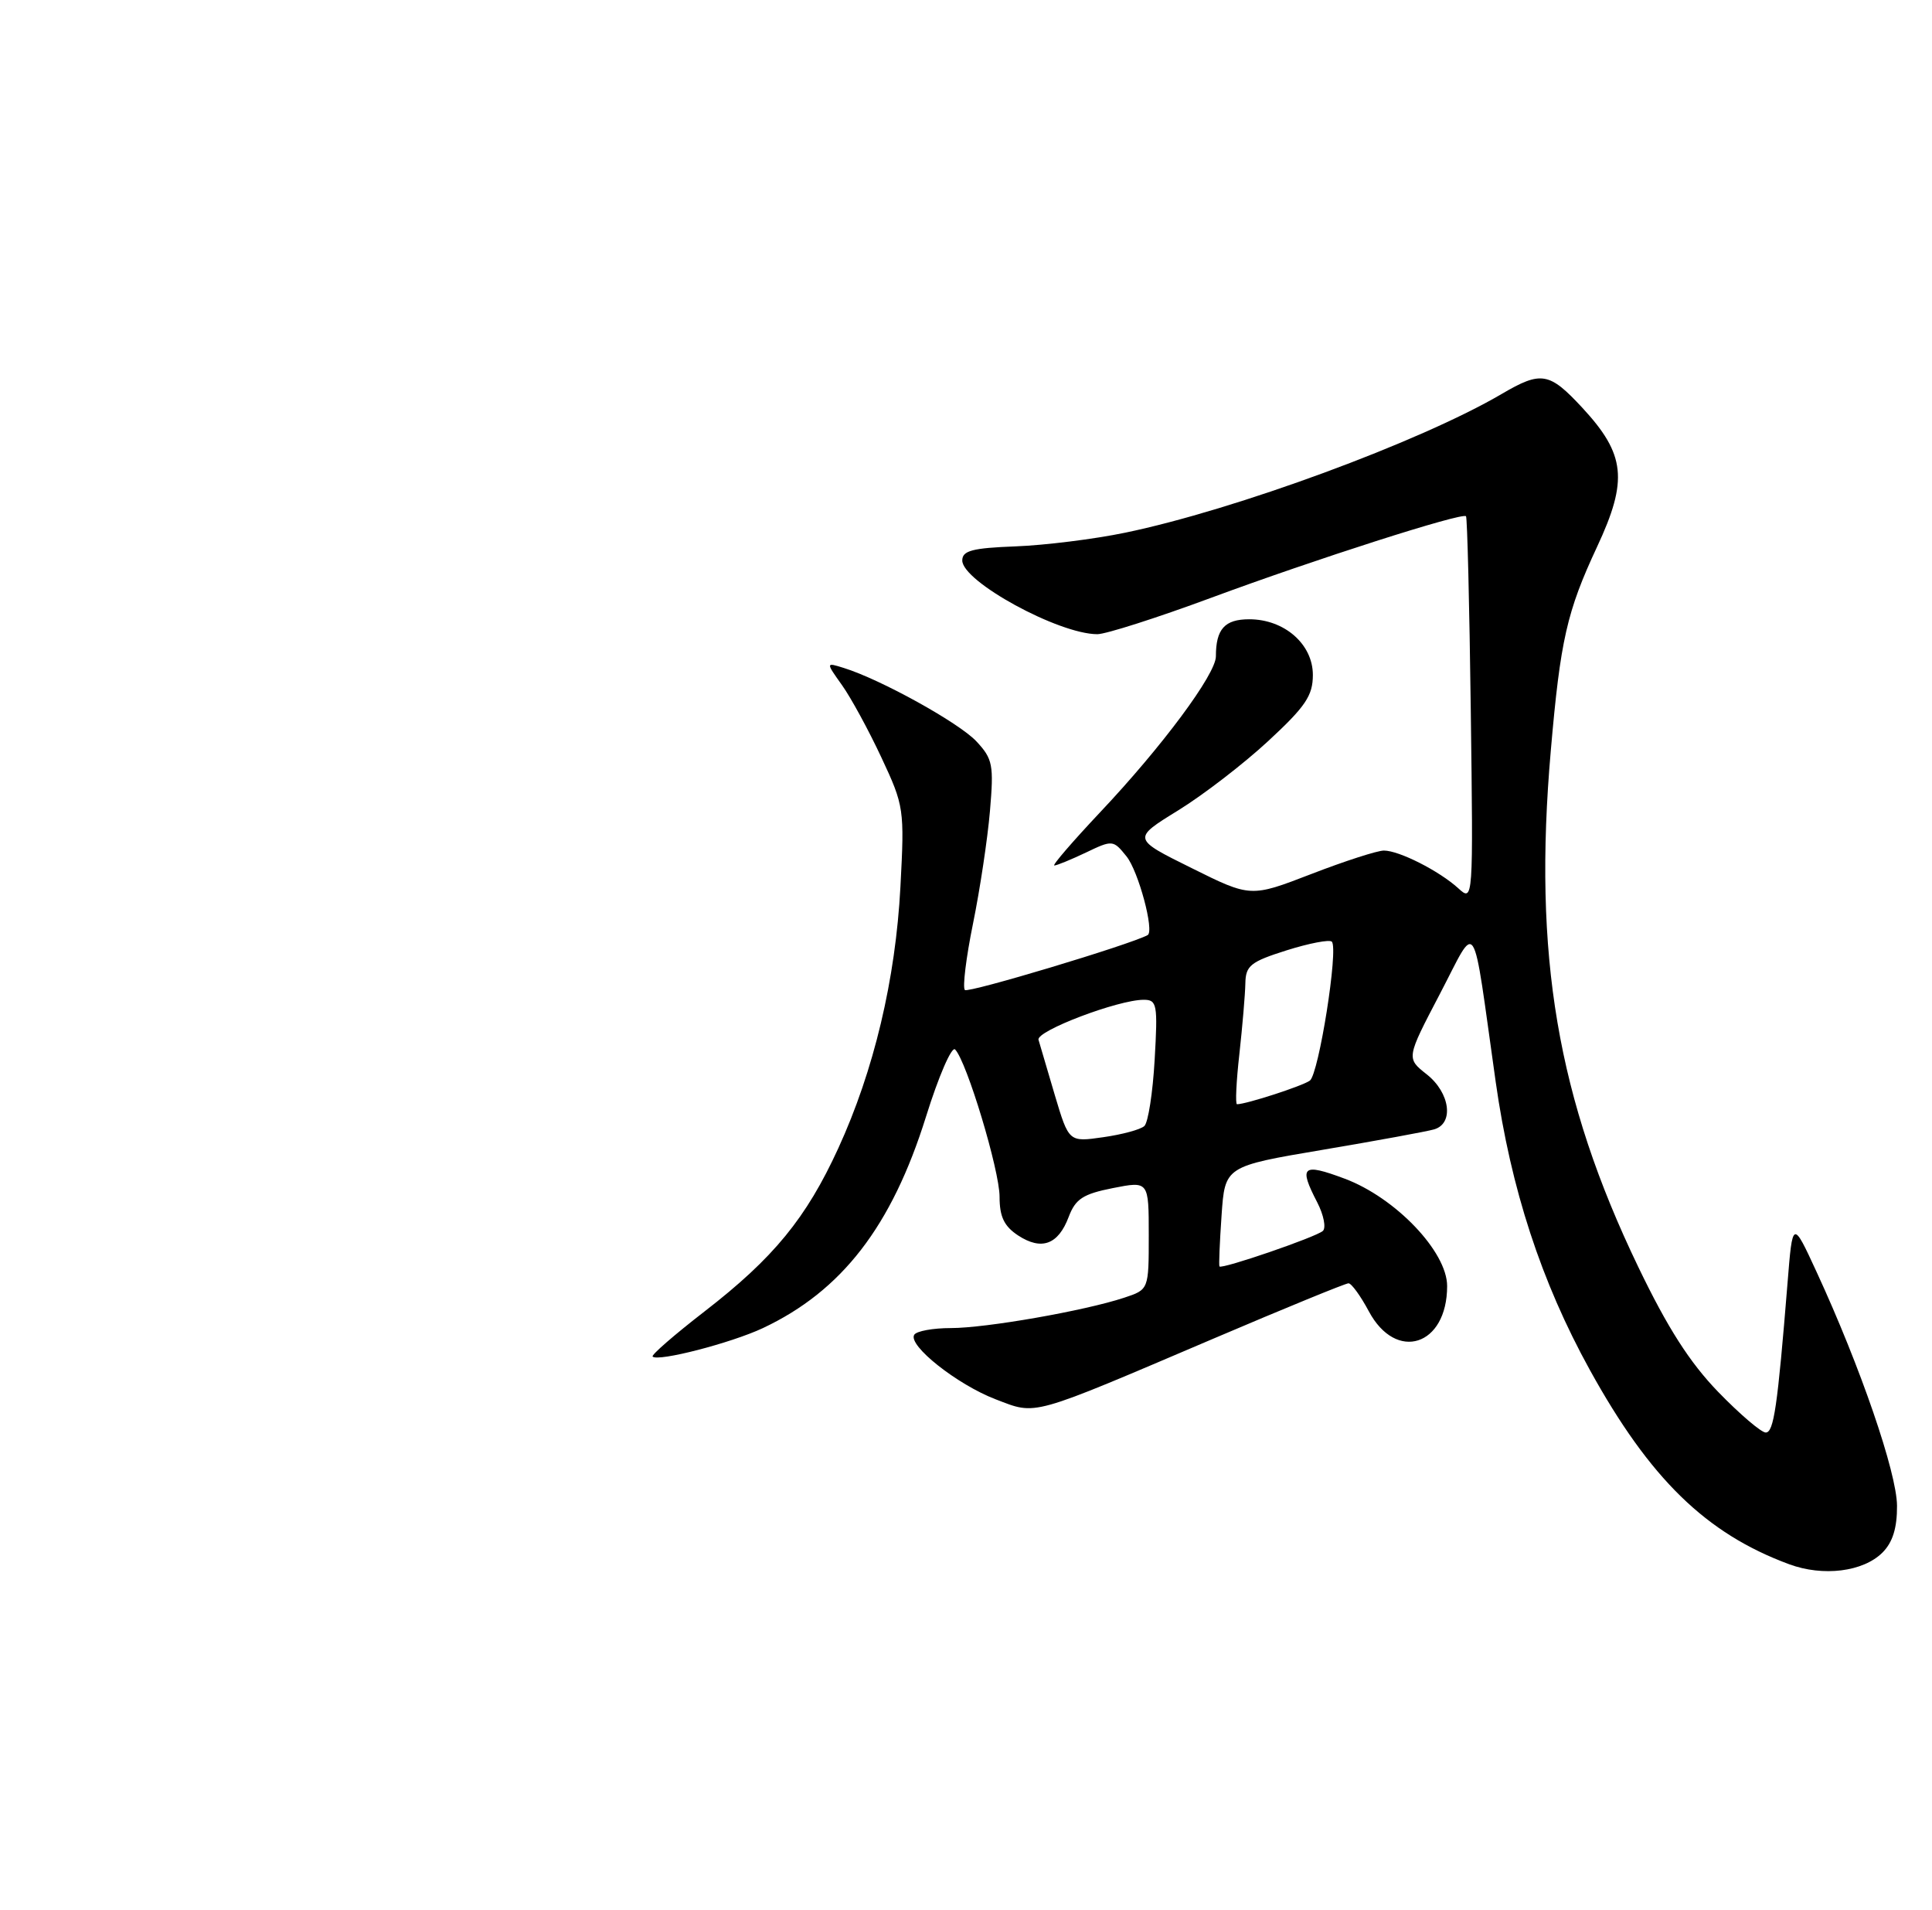 <?xml version="1.0" encoding="UTF-8" standalone="no"?>
<!DOCTYPE svg PUBLIC "-//W3C//DTD SVG 1.1//EN" "http://www.w3.org/Graphics/SVG/1.1/DTD/svg11.dtd" >
<svg xmlns="http://www.w3.org/2000/svg" xmlns:xlink="http://www.w3.org/1999/xlink" version="1.1" viewBox="0 0 259 256">
 <g >
 <path fill="currentColor"
d=" M 252.36 208.09 C 253.73 206.72 254.33 204.79 254.31 201.81 C 254.28 197.38 249.41 183.21 243.54 170.50 C 240.31 163.50 240.31 163.50 239.63 172.00 C 238.29 188.57 237.79 192.00 236.71 192.00 C 236.11 192.00 233.24 189.55 230.33 186.55 C 226.52 182.61 223.55 177.97 219.62 169.80 C 208.76 147.24 205.50 128.03 207.90 100.57 C 209.18 85.80 210.05 81.96 214.10 73.29 C 218.28 64.35 217.91 60.90 212.13 54.66 C 207.69 49.87 206.62 49.69 201.30 52.81 C 190.39 59.21 165.57 68.35 150.82 71.40 C 146.68 72.26 140.07 73.08 136.15 73.23 C 130.35 73.45 129.00 73.80 129.00 75.12 C 129.00 77.94 141.92 85.00 147.11 85.00 C 148.24 85.00 155.10 82.81 162.34 80.13 C 176.27 74.97 195.99 68.66 196.53 69.19 C 196.70 69.37 196.99 81.07 197.17 95.20 C 197.50 120.83 197.50 120.88 195.50 119.06 C 192.94 116.73 187.56 114.00 185.52 114.00 C 184.65 114.00 180.27 115.41 175.80 117.14 C 167.66 120.28 167.66 120.28 159.73 116.34 C 151.79 112.41 151.79 112.41 157.92 108.63 C 161.30 106.55 166.74 102.36 170.03 99.31 C 175.01 94.70 176.00 93.24 176.00 90.46 C 176.00 86.34 172.18 83.00 167.47 83.00 C 164.18 83.00 163.00 84.31 163.00 87.97 C 163.00 90.36 155.79 100.07 147.45 108.90 C 143.77 112.81 141.02 116.00 141.34 116.00 C 141.67 116.00 143.57 115.22 145.57 114.27 C 149.14 112.56 149.24 112.57 151.01 114.77 C 152.61 116.74 154.78 124.82 153.85 125.33 C 151.50 126.61 129.80 133.13 129.35 132.69 C 129.02 132.36 129.51 128.35 130.44 123.79 C 131.37 119.23 132.39 112.45 132.71 108.72 C 133.24 102.52 133.09 101.72 130.90 99.37 C 128.59 96.89 118.05 91.05 113.10 89.52 C 110.70 88.77 110.70 88.77 112.87 91.82 C 114.07 93.50 116.45 97.87 118.16 101.53 C 121.20 108.02 121.26 108.45 120.71 118.84 C 120.06 131.28 117.15 143.50 112.38 153.90 C 108.09 163.26 103.71 168.61 94.45 175.77 C 90.42 178.89 87.28 181.61 87.49 181.82 C 88.21 182.54 97.99 180.01 102.26 178.01 C 112.86 173.02 119.54 164.37 124.14 149.66 C 125.83 144.24 127.59 140.19 128.04 140.66 C 129.59 142.24 134.00 156.85 134.00 160.40 C 134.00 163.08 134.61 164.35 136.49 165.59 C 139.63 167.64 141.87 166.82 143.27 163.09 C 144.18 160.69 145.19 160.03 149.18 159.24 C 154.00 158.29 154.00 158.29 154.00 165.57 C 154.00 172.84 154.00 172.84 150.71 173.93 C 145.39 175.69 132.18 178.00 127.47 178.00 C 125.08 178.00 122.87 178.40 122.56 178.90 C 121.68 180.32 128.33 185.58 133.48 187.55 C 139.05 189.67 137.82 190.01 162.78 179.37 C 172.28 175.32 180.38 172.00 180.78 172.00 C 181.17 172.00 182.40 173.69 183.50 175.75 C 187.16 182.60 194.00 180.40 194.00 172.37 C 194.00 167.77 187.08 160.52 180.25 157.97 C 174.58 155.85 174.07 156.30 176.59 161.16 C 177.46 162.85 177.79 164.57 177.34 164.98 C 176.44 165.80 163.77 170.15 163.48 169.74 C 163.38 169.61 163.51 166.53 163.76 162.91 C 164.21 156.32 164.21 156.32 177.36 154.10 C 184.59 152.88 191.29 151.65 192.25 151.37 C 194.95 150.59 194.40 146.46 191.26 143.99 C 188.52 141.83 188.52 141.83 193.01 133.25 C 198.14 123.45 197.27 122.09 200.51 145.00 C 202.54 159.33 206.62 171.82 213.13 183.61 C 221.19 198.21 228.70 205.53 239.84 209.65 C 244.41 211.34 249.77 210.67 252.36 208.09 Z  M 141.41 146.79 C 140.38 143.33 139.40 139.99 139.22 139.36 C 138.89 138.18 149.89 134.00 153.32 134.00 C 155.11 134.00 155.22 134.60 154.79 142.04 C 154.54 146.46 153.92 150.45 153.41 150.92 C 152.91 151.39 150.43 152.06 147.89 152.42 C 143.29 153.08 143.29 153.08 141.41 146.79 Z  M 166.15 141.25 C 166.56 137.54 166.92 133.29 166.95 131.80 C 166.99 129.42 167.65 128.90 172.49 127.37 C 175.51 126.42 178.23 125.90 178.54 126.21 C 179.46 127.12 176.80 143.93 175.60 144.83 C 174.65 145.54 167.07 148.00 165.83 148.00 C 165.59 148.00 165.73 144.96 166.15 141.25 Z "/>
</g>
</svg>